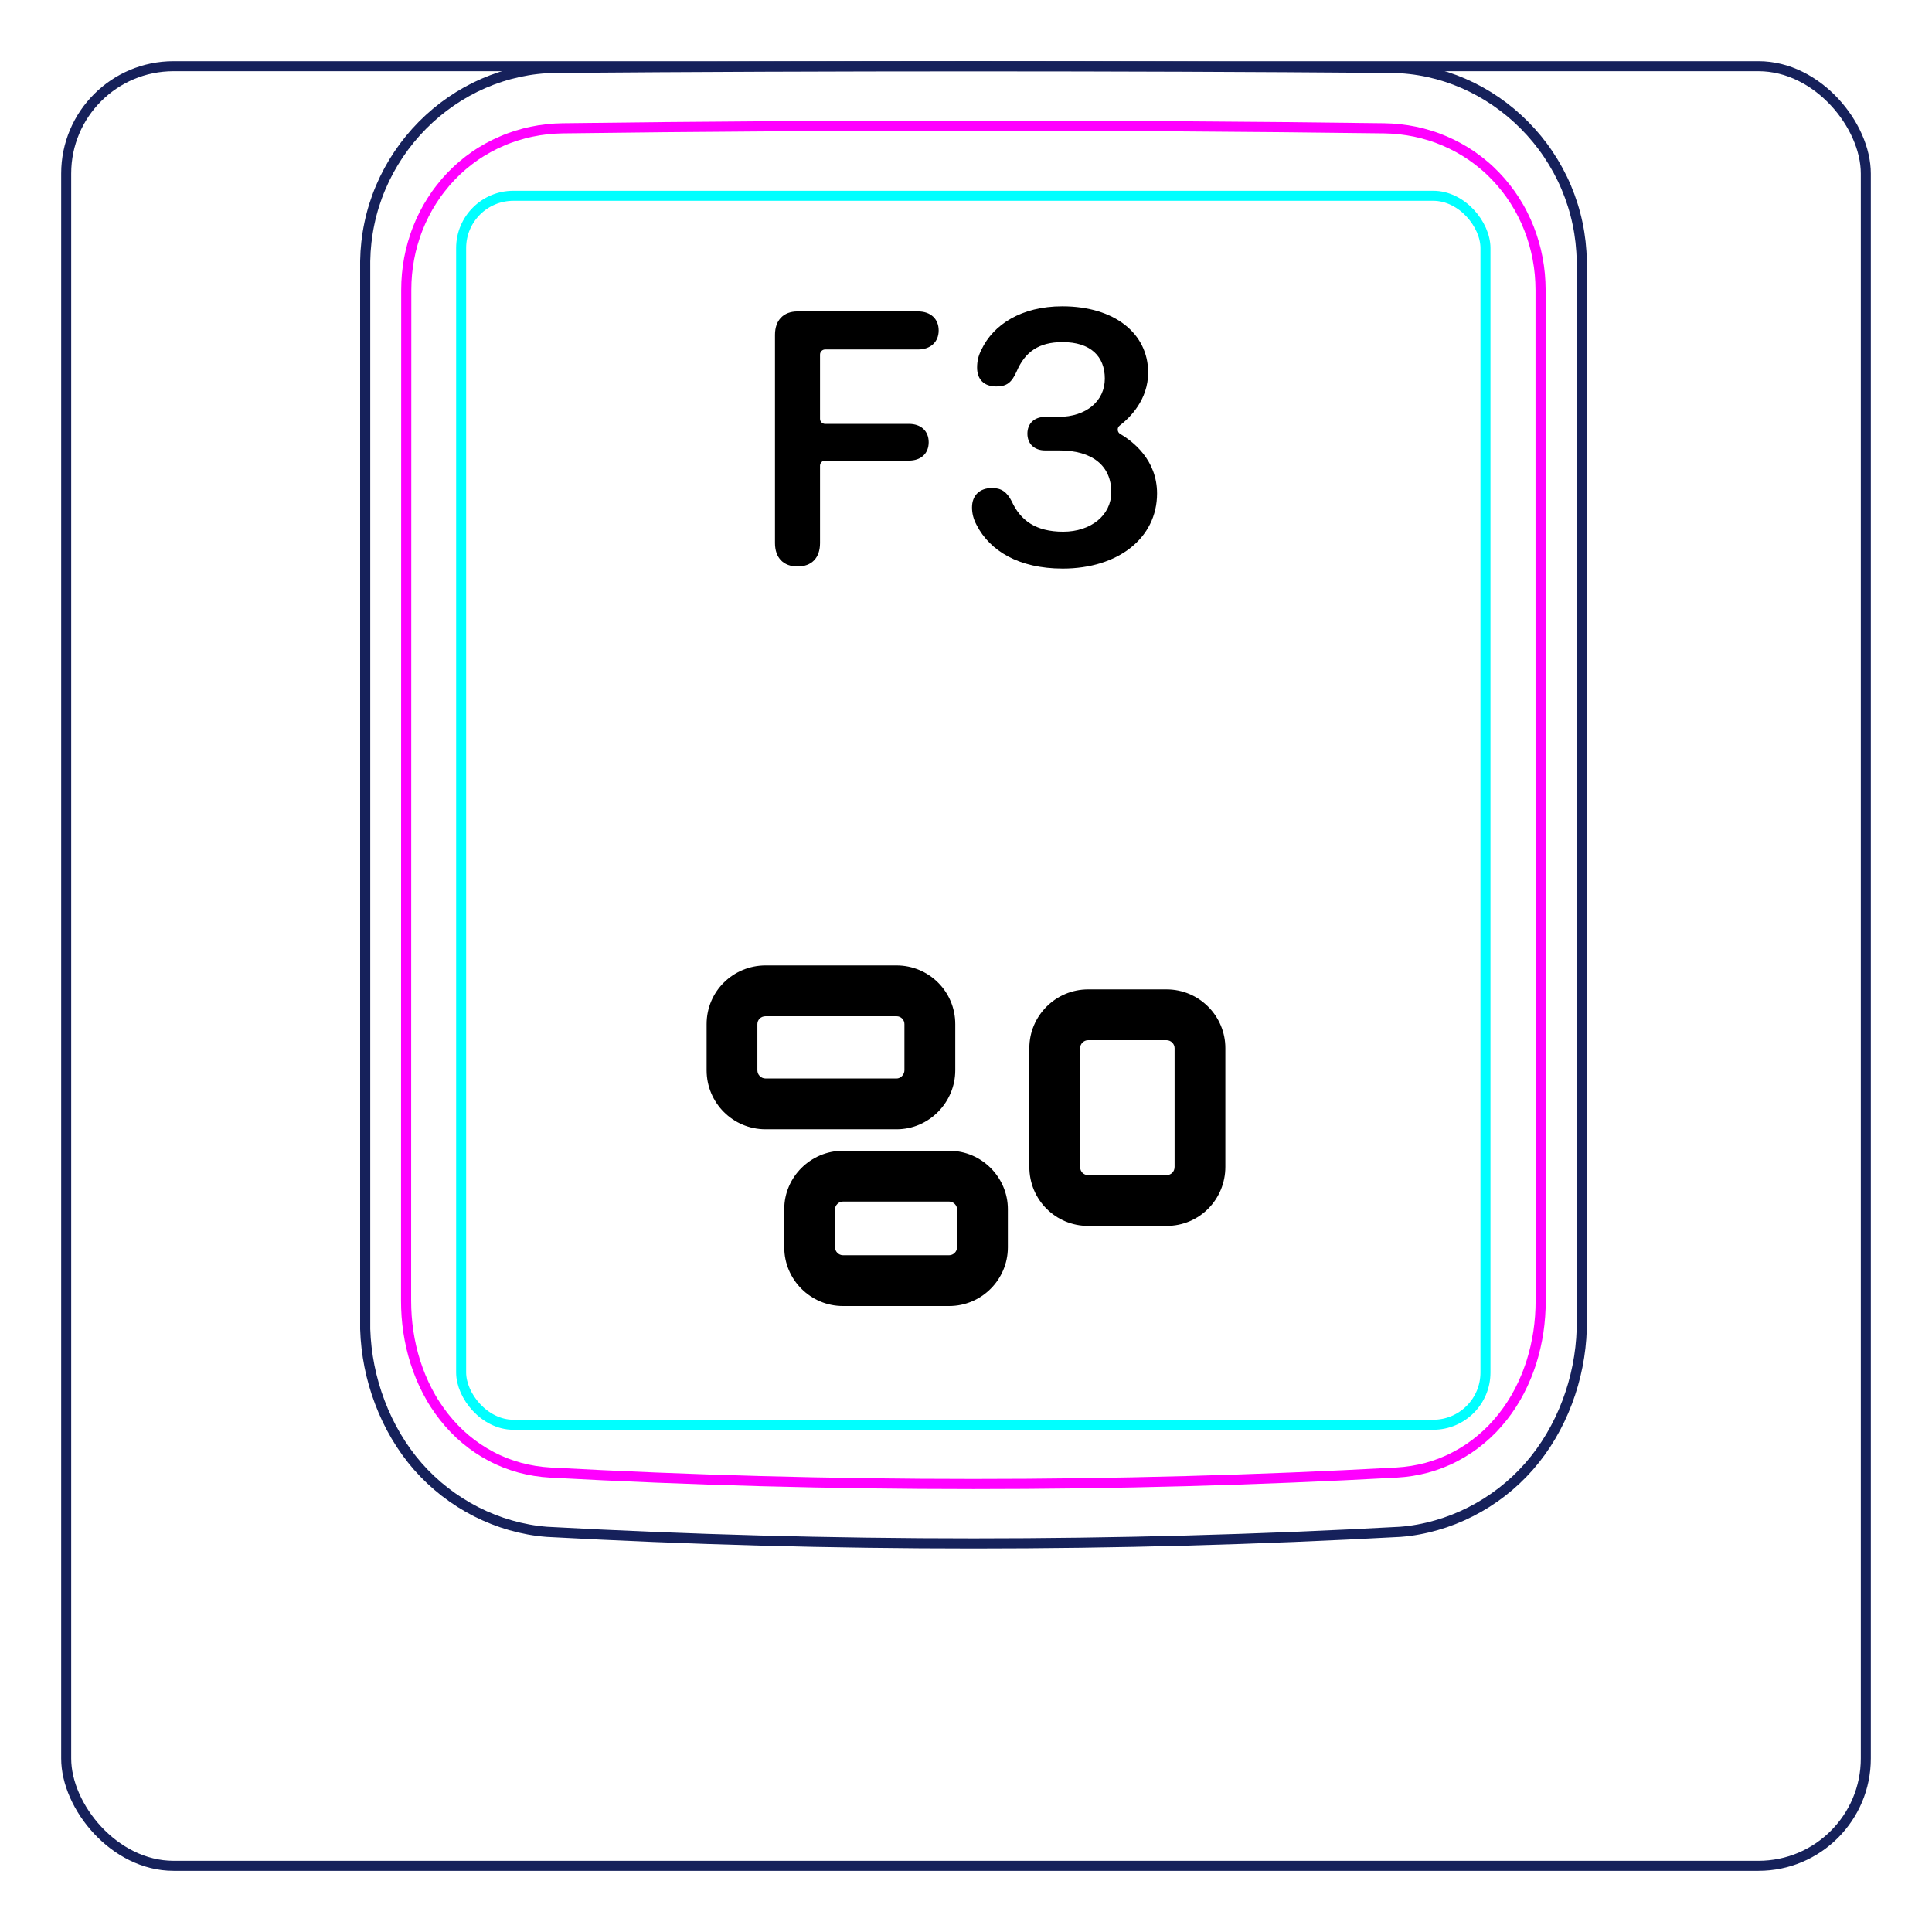 <svg width="54" height="54" viewBox="0 0 54 54" fill="none" xmlns="http://www.w3.org/2000/svg">
<rect x="1.85" y="1.85" width="50.3" height="50.3" rx="3" stroke="#16215B" stroke-width="0.28"/>
<path d="M10.207 37.148V7.296C10.213 6.944 10.252 6.591 10.325 6.246C10.397 5.901 10.503 5.564 10.641 5.239C10.914 4.595 11.313 4.001 11.807 3.502C12.296 3.008 12.879 2.606 13.514 2.33C13.832 2.192 14.161 2.086 14.498 2.013C14.835 1.94 15.178 1.9 15.521 1.897C19.417 1.866 23.313 1.851 27.208 1.851C31.105 1.851 35 1.866 38.896 1.897C39.239 1.901 39.583 1.94 39.921 2.013C40.257 2.086 40.587 2.193 40.903 2.33C41.221 2.468 41.525 2.637 41.811 2.833C42.098 3.03 42.366 3.254 42.611 3.502C42.858 3.751 43.081 4.022 43.275 4.312C43.471 4.604 43.64 4.914 43.777 5.238C43.914 5.563 44.021 5.901 44.093 6.246C44.166 6.591 44.205 6.944 44.21 7.296C44.21 7.296 44.21 37.148 44.21 37.148C44.189 37.842 44.051 38.538 43.803 39.193C43.556 39.848 43.198 40.462 42.739 40.986C42.509 41.248 42.255 41.487 41.98 41.7C41.707 41.912 41.414 42.097 41.105 42.254C40.798 42.41 40.477 42.537 40.145 42.631C39.816 42.726 39.477 42.789 39.136 42.815C31.191 43.248 23.227 43.248 15.282 42.815C14.601 42.762 13.926 42.566 13.313 42.255C12.693 41.94 12.135 41.507 11.679 40.987C11.22 40.462 10.863 39.848 10.616 39.193C10.367 38.538 10.229 37.843 10.207 37.148Z" stroke="#16215B" stroke-width="0.283" stroke-miterlimit="10"/>
<rect x="12.889" y="5.472" width="28.63" height="34.35" rx="1.46" stroke="#00FFFF" stroke-width="0.28"/>
<path d="M38.69 3.586C31.076 3.487 23.339 3.487 15.724 3.586C15.432 3.59 15.143 3.621 14.858 3.681C14.787 3.696 14.715 3.712 14.645 3.731C14.575 3.749 14.505 3.769 14.436 3.791C14.298 3.835 14.162 3.884 14.031 3.942C13.898 3.998 13.768 4.061 13.642 4.131C13.578 4.166 13.515 4.203 13.453 4.241C13.391 4.28 13.33 4.319 13.27 4.361C13.032 4.526 12.812 4.714 12.611 4.923C12.51 5.027 12.415 5.137 12.325 5.254C12.279 5.311 12.236 5.369 12.193 5.429C12.151 5.488 12.111 5.548 12.072 5.61C11.915 5.855 11.784 6.114 11.677 6.386C11.651 6.454 11.625 6.523 11.602 6.593C11.578 6.663 11.556 6.733 11.536 6.803C11.495 6.944 11.462 7.086 11.435 7.23C11.382 7.516 11.355 7.806 11.355 8.103C11.353 17.519 11.352 26.937 11.35 36.354C11.35 36.648 11.371 36.938 11.414 37.224C11.436 37.367 11.462 37.508 11.495 37.651C11.511 37.721 11.529 37.791 11.548 37.861C11.567 37.932 11.588 38.002 11.61 38.072C11.699 38.351 11.809 38.62 11.943 38.877C11.977 38.941 12.012 39.005 12.048 39.069C12.084 39.132 12.122 39.194 12.162 39.255C12.241 39.376 12.324 39.493 12.413 39.606C12.502 39.718 12.597 39.828 12.697 39.931C12.747 39.983 12.798 40.033 12.852 40.084C12.905 40.133 12.959 40.181 13.014 40.227C13.236 40.413 13.473 40.572 13.727 40.706C13.79 40.739 13.855 40.772 13.92 40.801C13.986 40.831 14.053 40.859 14.12 40.887C14.254 40.939 14.391 40.983 14.529 41.022C14.805 41.096 15.087 41.142 15.377 41.158C23.219 41.585 31.193 41.585 39.035 41.158C39.326 41.142 39.609 41.096 39.885 41.022C40.023 40.984 40.159 40.939 40.293 40.887C40.36 40.86 40.427 40.832 40.493 40.802C40.559 40.771 40.624 40.739 40.687 40.705C40.943 40.571 41.18 40.411 41.399 40.226C41.51 40.134 41.615 40.035 41.717 39.931C41.766 39.879 41.816 39.825 41.863 39.77C41.911 39.716 41.957 39.66 42.002 39.604C42.18 39.378 42.335 39.137 42.468 38.882C42.534 38.754 42.596 38.623 42.651 38.488C42.679 38.421 42.706 38.353 42.73 38.284C42.756 38.216 42.779 38.147 42.802 38.077C42.889 37.8 42.954 37.517 42.998 37.23C43.009 37.158 43.017 37.085 43.026 37.013C43.034 36.94 43.041 36.867 43.046 36.794C43.057 36.648 43.062 36.501 43.062 36.355C43.061 26.938 43.06 17.52 43.059 8.102C43.058 7.807 43.032 7.514 42.977 7.224C42.95 7.079 42.915 6.936 42.875 6.796C42.834 6.656 42.788 6.518 42.735 6.383C42.681 6.247 42.622 6.114 42.555 5.984C42.522 5.919 42.488 5.854 42.451 5.79C42.414 5.727 42.376 5.664 42.337 5.602C42.18 5.357 42 5.129 41.799 4.92C41.749 4.868 41.698 4.817 41.645 4.767C41.591 4.717 41.538 4.668 41.481 4.621C41.37 4.526 41.254 4.438 41.136 4.356C40.898 4.193 40.646 4.054 40.379 3.94C40.313 3.912 40.245 3.885 40.176 3.859C40.108 3.834 40.039 3.81 39.97 3.789C39.831 3.746 39.692 3.709 39.551 3.68C39.269 3.622 38.983 3.59 38.69 3.586Z" stroke="#FF00FF" stroke-width="0.283" stroke-miterlimit="10" stroke-linecap="round" stroke-linejoin="round"/>
<path fill-rule="evenodd" clip-rule="evenodd" d="M21.399 28.404C21.262 28.404 21.169 28.506 21.169 28.624V29.914C21.169 30.042 21.272 30.144 21.399 30.144H25.059C25.111 30.144 25.165 30.123 25.21 30.077C25.256 30.031 25.279 29.972 25.279 29.914V28.624C25.279 28.501 25.182 28.404 25.059 28.404H21.399ZM19.75 28.624C19.75 27.702 20.497 26.984 21.399 26.984H25.059C25.957 26.984 26.7 27.707 26.7 28.624V29.914C26.7 30.807 25.971 31.564 25.059 31.564H21.399C20.487 31.564 19.75 30.826 19.75 29.914V28.624ZM30.41 29.074C30.292 29.074 30.189 29.177 30.189 29.294V32.614C30.189 32.752 30.292 32.844 30.41 32.844H32.609C32.727 32.844 32.83 32.752 32.83 32.614V29.294C32.83 29.177 32.727 29.074 32.609 29.074H30.41ZM28.77 29.294C28.77 28.392 29.507 27.654 30.41 27.654H32.609C33.512 27.654 34.249 28.392 34.249 29.294V32.614C34.249 33.517 33.532 34.264 32.609 34.264H30.41C29.507 34.264 28.77 33.536 28.77 32.614V29.294ZM23.34 33.794C23.34 33.747 23.36 33.694 23.404 33.651C23.447 33.607 23.503 33.584 23.56 33.584H26.53C26.589 33.584 26.643 33.608 26.686 33.651C26.73 33.696 26.75 33.749 26.75 33.794V34.864C26.75 34.982 26.647 35.084 26.53 35.084H23.56C23.442 35.084 23.34 34.982 23.34 34.864V33.794ZM23.56 32.164C22.662 32.164 21.92 32.897 21.92 33.794V34.864C21.92 35.767 22.657 36.504 23.56 36.504H26.53C27.432 36.504 28.17 35.767 28.17 34.864V33.794C28.17 32.917 27.447 32.164 26.53 32.164H23.56Z" fill="black"/>
<path d="M22.291 15.833C21.9 15.833 21.661 15.594 21.661 15.179V9.358C21.661 8.948 21.9 8.704 22.291 8.704H25.66C26.006 8.704 26.236 8.909 26.236 9.236C26.236 9.563 26.002 9.768 25.66 9.768H23.062C22.984 9.768 22.92 9.832 22.92 9.91V11.707C22.92 11.785 22.984 11.848 23.062 11.848H25.406C25.738 11.848 25.957 12.044 25.957 12.361C25.957 12.679 25.738 12.874 25.406 12.874H23.062C22.984 12.874 22.92 12.937 22.92 13.016V15.179C22.92 15.594 22.686 15.833 22.291 15.833V15.833Z" fill="black"/>
<path d="M29.703 15.892C28.467 15.892 27.666 15.389 27.3 14.681C27.207 14.51 27.168 14.348 27.168 14.182C27.168 13.85 27.378 13.64 27.73 13.64C27.988 13.64 28.145 13.752 28.277 14.011C28.521 14.544 28.946 14.861 29.717 14.861C30.489 14.861 31.06 14.402 31.06 13.762C31.065 13.01 30.518 12.59 29.615 12.59H29.214C28.902 12.59 28.716 12.4 28.716 12.121C28.716 11.843 28.902 11.652 29.214 11.652H29.585C30.362 11.652 30.88 11.208 30.88 10.583C30.88 9.958 30.479 9.562 29.698 9.562C29.034 9.562 28.648 9.835 28.413 10.387C28.277 10.69 28.14 10.802 27.847 10.802C27.495 10.802 27.31 10.597 27.31 10.275C27.31 10.099 27.344 9.943 27.432 9.772C27.764 9.074 28.545 8.561 29.693 8.561C31.153 8.561 32.091 9.323 32.091 10.412C32.091 11.176 31.582 11.675 31.296 11.895C31.216 11.957 31.224 12.079 31.311 12.13C31.662 12.335 32.34 12.852 32.34 13.792C32.34 15.042 31.246 15.892 29.703 15.892H29.703V15.892Z" fill="black"/>
</svg>
